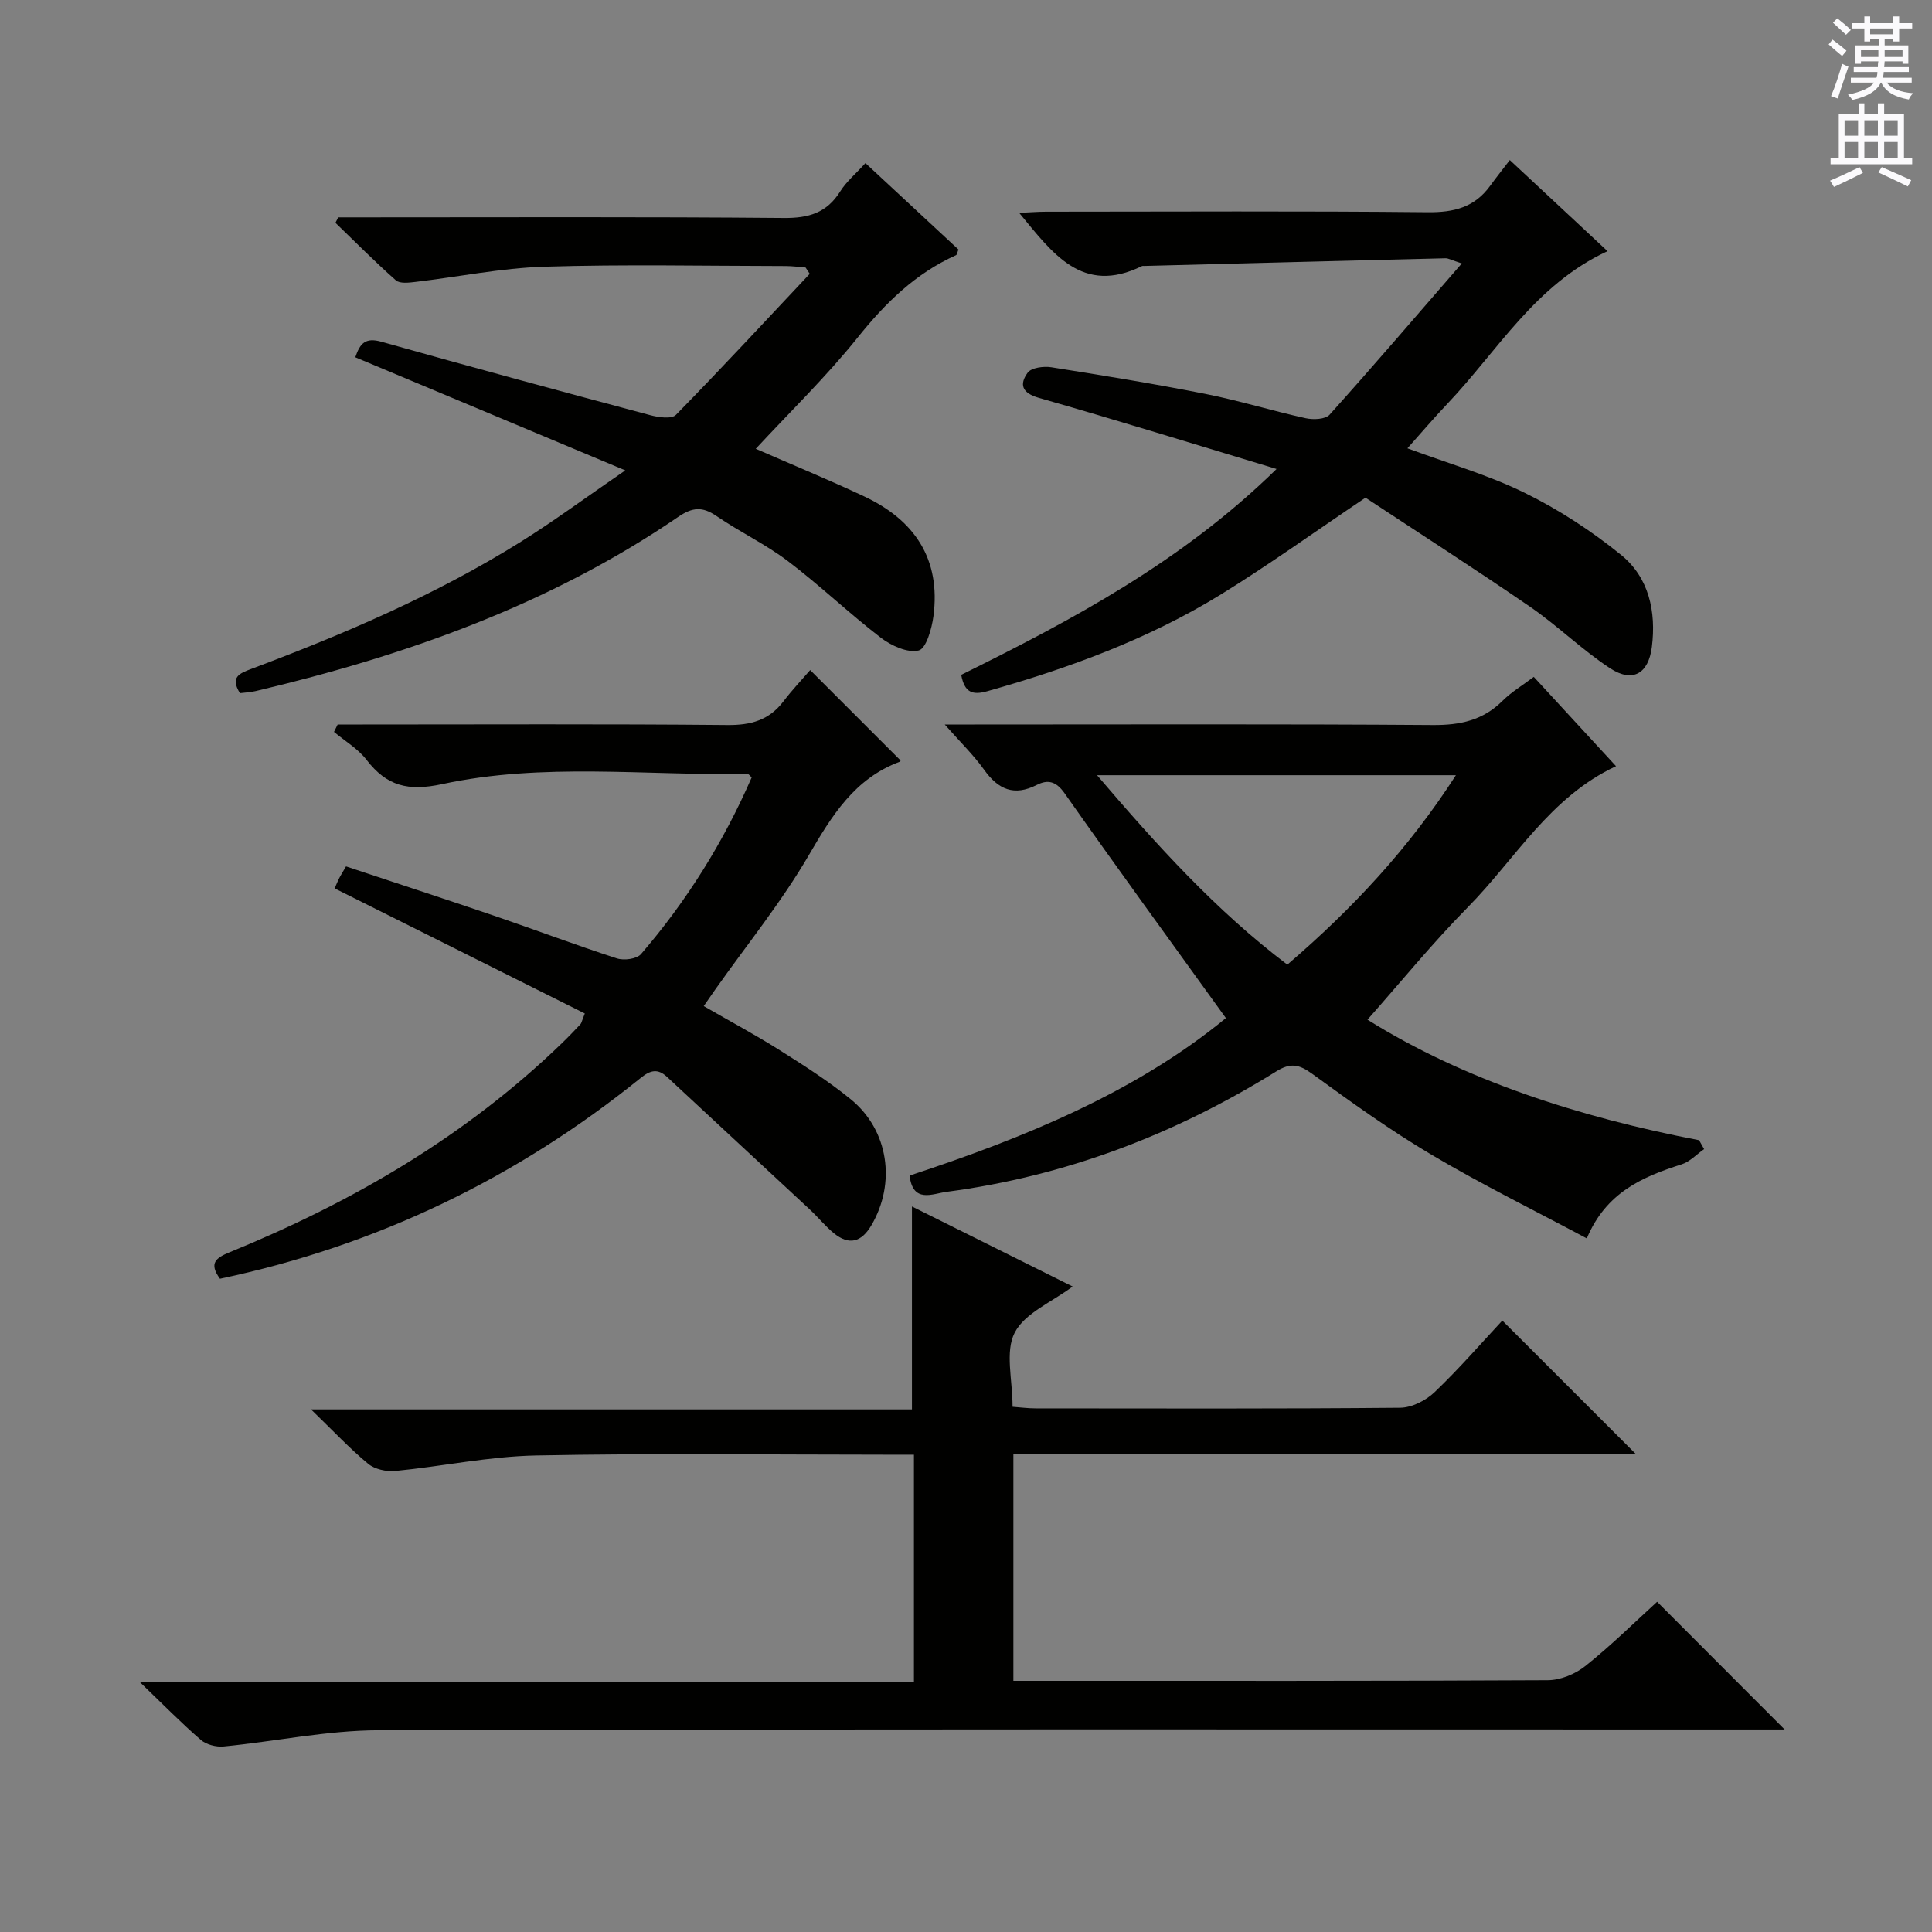 <svg enable-background="new 0 0 400 400" viewBox="0 0 400 400" xmlns="http://www.w3.org/2000/svg"><rect x="0" y="0" width="400" height="400" fill="#808080" stroke="none"/><g fill="#010100"><path d="m343.09 331.63c9.05 9.06 17.58 17.61 26.4 26.44-1.82 0-3.74 0-5.66 0-95.15 0-190.29-.11-285.44.16-10.7.03-21.38 2.32-32.09 3.36-1.54.15-3.58-.38-4.72-1.36-4.02-3.48-7.76-7.29-12.59-11.94h160.23c0-15.94 0-31.31 0-47.11-2.15 0-3.96 0-5.76 0-24.16 0-48.33-.32-72.48.16-9.73.19-19.41 2.26-29.14 3.21-1.84.18-4.24-.35-5.61-1.48-3.79-3.13-7.18-6.76-11.84-11.27h124.42c0-14.22 0-27.89 0-42.01 10.87 5.41 21.93 10.92 33.27 16.57-4.31 3.23-9.92 5.49-12 9.56-2.03 3.94-.44 9.74-.44 15.34 1.61.12 3.19.33 4.76.33 25.16.02 50.32.1 75.48-.13 2.42-.02 5.33-1.5 7.13-3.22 5.04-4.81 9.63-10.11 14.03-14.83 9.22 9.22 18.34 18.34 27.61 27.6-42.68 0-85.56 0-128.84 0v46.99h5.17c35.16 0 70.32.06 105.47-.13 2.64-.01 5.73-1.29 7.82-2.97 5.32-4.24 10.17-9.04 14.82-13.27z"/><path d="m352.82 237.91c-1.54 1.07-2.93 2.6-4.64 3.15-8.12 2.59-15.66 5.81-19.65 15.34-10.92-5.84-21.76-11.17-32.12-17.31-8.57-5.07-16.69-10.92-24.75-16.78-2.7-1.97-4.5-2.32-7.43-.49-21 13.06-43.68 21.71-68.27 24.94-2.84.37-6.98 2.46-7.63-3.37 23.74-7.81 46.83-17.27 65.48-32.61-11.36-15.76-22.51-31.05-33.39-46.53-1.78-2.53-3.49-2.89-5.76-1.74-4.71 2.39-7.98.96-10.9-3.13-2.19-3.06-4.93-5.72-8.16-9.38h6.12c31.65 0 63.31-.12 94.96.11 5.65.04 10.36-.98 14.41-5.02 1.85-1.84 4.17-3.22 6.46-4.95 5.67 6.16 11.18 12.14 17.03 18.49-13.72 6.4-20.82 19.2-30.65 29.17-7.34 7.44-13.96 15.58-20.81 23.31 19.88 12.44 43.71 20.17 68.66 24.96.35.62.69 1.23 1.04 1.84zm-51.39-77.41c-25.12 0-49.29 0-74.3 0 12.44 14.56 24.66 28.07 39.4 39.22 13.46-11.54 25.17-24.09 34.9-39.22z"/><path d="m45.54 264.75c-2.35-3.23-.84-4.32 1.99-5.48 25.46-10.39 48.9-24.04 68.81-43.29 1.32-1.27 2.58-2.6 3.84-3.93.2-.21.24-.56.9-2.22-17.05-8.53-34.21-17.11-51.78-25.89.07-.17.4-1.04.8-1.87.36-.73.81-1.42 1.54-2.69 10.25 3.41 20.47 6.74 30.65 10.21 8.49 2.9 16.88 6.07 25.41 8.83 1.47.48 4.14.14 5.02-.89 9.48-11.01 17.1-23.22 22.91-36.58-.39-.34-.62-.71-.84-.71-21.1.36-42.39-2.4-63.23 2.1-7.07 1.53-11.48.41-15.67-5.02-1.77-2.3-4.46-3.88-6.74-5.79.25-.51.51-1.02.76-1.53h5.19c25.16 0 50.32-.13 75.48.11 4.89.05 8.65-1 11.63-4.91 1.8-2.37 3.87-4.54 5.53-6.47 6.62 6.62 12.58 12.59 18.68 18.68.11-.23.04.23-.16.31-9.34 3.48-14.02 11.13-18.8 19.33-5.67 9.73-12.85 18.58-19.37 27.81-.75 1.06-1.48 2.13-2.39 3.44 5.4 3.11 10.64 5.92 15.67 9.09 5.06 3.19 10.14 6.43 14.77 10.2 7.87 6.41 9.41 17.39 4.25 26.13-2.05 3.48-4.62 4.16-7.74 1.61-1.79-1.46-3.27-3.32-4.97-4.9-9.84-9.16-19.72-18.29-29.56-27.45-1.97-1.84-3.49-1.41-5.5.22-25.68 20.72-54.59 34.7-87.08 41.55z"/><path d="m264.3 97.1c-17.11-5.16-33.11-10.13-49.2-14.72-3.6-1.03-4.06-2.84-2.33-5.22.76-1.04 3.3-1.37 4.89-1.12 10.65 1.68 21.3 3.42 31.88 5.51 6.99 1.38 13.83 3.51 20.8 5.04 1.56.34 4.07.24 4.94-.73 9.08-10.1 17.91-20.42 27.37-31.32-2.18-.71-2.78-1.08-3.37-1.07-20.79.51-41.58 1.05-62.37 1.59-.17 0-.36-.03-.5.04-12.35 6.05-18.48-2.66-25.4-11.03 2.11-.09 3.83-.24 5.56-.24 26.33-.01 52.67-.16 79 .11 5.44.06 9.72-1.01 12.95-5.47 1.27-1.75 2.63-3.45 4.07-5.33 7.29 6.8 13.69 12.76 20.23 18.86-14.99 6.93-22.75 20.66-33.17 31.61-2.74 2.88-5.32 5.92-8.26 9.21 8.36 3.1 16.65 5.47 24.27 9.21 7.06 3.47 13.83 7.88 19.95 12.84 5.79 4.69 7.31 11.74 6.39 19.08-.7 5.53-3.98 7.46-8.63 4.42-5.82-3.81-10.85-8.8-16.59-12.75-11.49-7.89-23.22-15.42-34.07-22.58-10.72 7.21-20.15 14.01-30.03 20.09-14.98 9.21-31.37 15.21-48.25 19.97-3.05.86-4.73.34-5.42-3.38 22.91-11.34 45.63-23.38 65.29-42.62z"/><path d="m49.68 143.51c-2.06-3.29-.16-4.08 2.35-5.02 19.32-7.25 38.27-15.36 55.83-26.34 6.88-4.3 13.42-9.15 21.6-14.76-19.53-8.18-37.59-15.75-55.9-23.42.97-2.85 2.06-4.16 5.39-3.22 18.51 5.22 37.07 10.24 55.65 15.2 1.71.46 4.45.86 5.35-.06 9.39-9.58 18.51-19.43 27.7-29.2-.29-.44-.58-.87-.87-1.31-1.39-.11-2.77-.3-4.16-.3-16.66-.02-33.33-.38-49.98.14-8.9.28-17.76 2.11-26.64 3.15-1.34.16-3.22.39-4.04-.33-4.31-3.81-8.36-7.91-12.51-11.91.19-.38.38-.75.57-1.13h5.25c28.99 0 57.98-.13 86.97.13 5.16.05 8.92-1.04 11.72-5.5 1.3-2.07 3.28-3.71 5.22-5.86 6.58 6.12 12.97 12.05 19.26 17.89-.26.64-.31 1.08-.5 1.17-8.39 3.77-14.62 9.88-20.35 17.03-6.52 8.14-14.07 15.45-21.12 23.06 7.43 3.25 15.03 6.37 22.46 9.86 10.44 4.9 15.88 12.98 14.33 24.79-.34 2.58-1.51 6.72-3.05 7.1-2.29.57-5.7-.99-7.86-2.65-6.59-5.06-12.62-10.85-19.24-15.86-4.62-3.5-9.95-6.02-14.75-9.31-2.91-2-4.97-1.87-7.95.17-26.59 18.17-56.37 28.7-87.44 36.05-1.09.26-2.24.31-3.29.44z"/></g><path d="m378.6 9.2.8-1c.9.7 1.9 1.4 2.9 2.3l-.9 1.1c-1.1-.9-2-1.7-2.8-2.4zm.5 10.7c.9-2.1 1.6-4.3 2.3-6.7.4.2.8.4 1.3.6-.7 2.1-1.5 4.3-2.2 6.6zm.4-15.2.9-.9c1 .8 2 1.6 2.8 2.4l-1 1c-1-.9-1.9-1.8-2.7-2.5zm12.5-1.3h1.2v1.4h2.7v1.1h-2.7v2.7h-1.2v-.5h-1.8v1.3h4.9v3.8h-1.2v-.5h-3.7c0 .4-.1.9-.1 1.2h5.1v1h-5.2c0 .5-.1.9-.2 1.2h6v1h-5.2c1.1 1.3 2.9 2 5.5 2.2-.4.4-.7.8-.9 1.3-2.9-.5-4.8-1.6-5.7-3.5h-.1c-.8 1.7-2.7 2.9-5.9 3.6-.2-.4-.6-.8-.9-1.1 2.8-.6 4.6-1.4 5.4-2.5h-4.8v-1h5.3c.1-.3.2-.7.2-1.2h-4.9v-1h5c0-.4 0-.8.1-1.2h-3.6v.5h-1.2v-3.8h4.9v-1.3h-1.8v.5h-1.2v-2.7h-2.6v-1.1h2.6v-1.4h1.2v1.4h4.7v-1.4zm-6.7 8.4h3.6c0-.4 0-.9 0-1.4h-3.6zm1.9-4.7h4.7v-1.2h-4.7zm6.7 3.3h-3.7v1.4h3.7z" fill="#fbfafc"/><path d="m384.7 21.4h1.3v2.2h2.8v-2.2h1.3v2.2h4.1v9.1h1.7v1.3h-16.9v-1.3h1.7v-9.1h4.1v-2.2zm.3 13.2.7 1.2c-1.8.9-3.8 1.9-6 2.9-.2-.4-.5-.8-.8-1.3 2.4-1 4.4-2 6.1-2.8zm-3.1-6.5h2.8v-3.2h-2.8zm0 4.6h2.8v-3.3h-2.8zm4.1-4.6h2.8v-3.2h-2.8zm0 4.6h2.8v-3.3h-2.8zm3.6 1.9c2.1.9 4.1 1.8 6.1 2.7l-.7 1.3c-2.2-1.1-4.2-2-6.1-2.9zm3.3-9.7h-2.8v3.2h2.8zm-2.8 7.8h2.8v-3.3h-2.8z" fill="#fbfafc"/></svg>